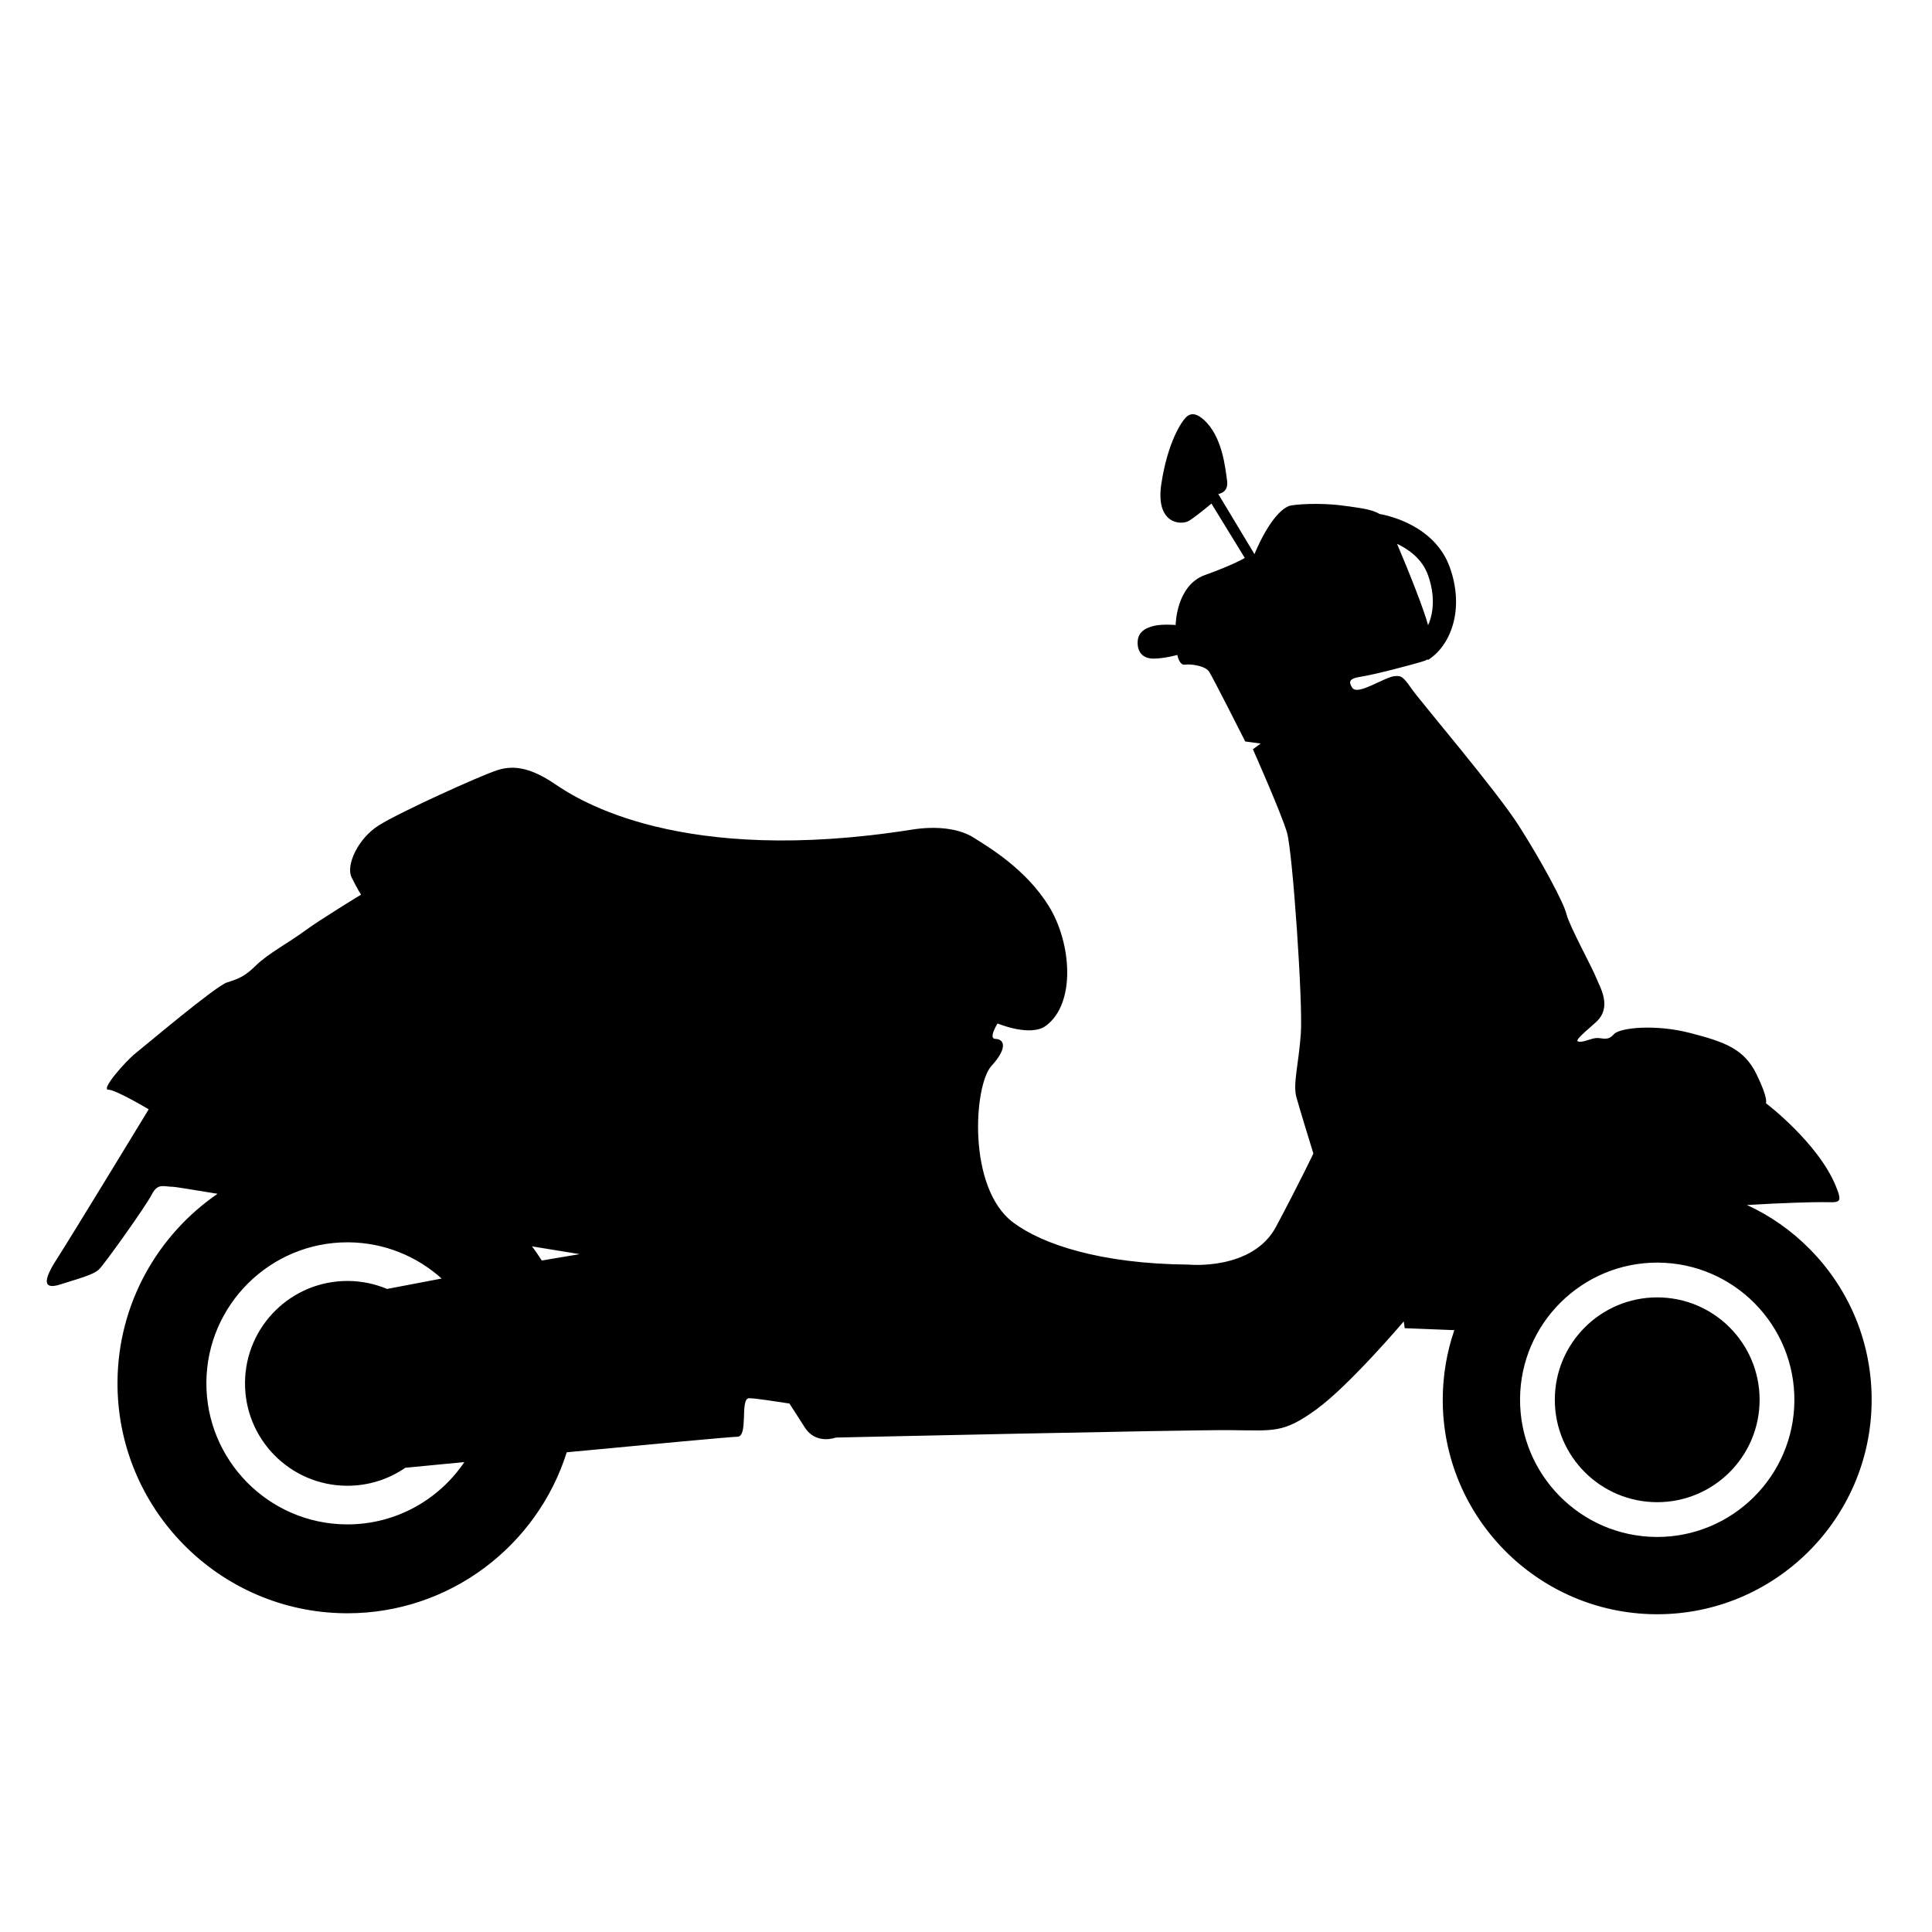 <?xml version="1.0" encoding="utf-8"?>
<!-- Generator: Adobe Illustrator 19.1.0, SVG Export Plug-In . SVG Version: 6.00 Build 0)  -->
<svg version="1.1" xmlns="http://www.w3.org/2000/svg" xmlns:xlink="http://www.w3.org/1999/xlink" x="0px" y="0px"
	 viewBox="0 0 500 500" style="enable-background:new 0 0 500 500;" xml:space="preserve">
<g id="Layer_1">
	<g>
		<path d="M369.553,148.814c1.852,5.141,1.502,9.755,0.031,12.991c-0.873-3.524-5.052-14.13-8.034-21.068
			C364.617,142.182,368.058,144.663,369.553,148.814z M311.442,108.551c-1.096-0.961-2.734-2.022-4.244-0.784
			c-1.51,1.238-5.057,6.959-6.642,17.447c-1.585,10.487,5.163,10.792,7.172,9.559c2.01-1.234,5.787-4.453,5.787-4.453l8.636,14.071
			c0,0-2.764,1.728-10.286,4.417c-7.522,2.689-7.605,12.939-7.605,12.939s-3.498-0.278-5.502,0.205
			c-2.004,0.484-4.762,1.461-4.292,5.215c0.189,1.509,1.224,3.26,3.974,3.282c2.75,0.022,6.258-0.949,6.258-0.949
			s0.478,2.754,1.979,2.516c1.502-0.238,5.248,0.293,6.235,1.801c0.988,1.508,9.354,18.077,9.354,18.077l3.996,0.532l-2.012,1.484
			c0,0,7.366,16.56,8.825,21.572s4.143,44.035,3.578,52.031s-2.105,12.983-1.134,16.491s4.382,14.536,4.382,14.536
			s-3.561,7.471-9.654,18.922s-22.581,9.817-22.581,9.817c-22.999-0.187-37.958-5.308-45.413-10.869
			c-12.01-8.958-10.211-35.584-5.671-40.547c4.541-4.963,3.057-6.975,1.057-6.992c-2-0.016,0.533-3.996,0.533-3.996
			s8.471,3.569,12.496,0.602c7.813-5.762,6.674-21.447,0.751-30.995s-15.377-15.125-19.357-17.658
			c-3.979-2.532-9.975-3.081-15.983-2.13c-60.002,9.5-86.44-7.702-92.408-11.751c-5.967-4.049-10.459-5.085-14.971-3.622
			s-25.088,10.797-30.617,14.252c-5.528,3.455-8.585,10.431-7.109,13.443s2.463,4.52,2.463,4.52s-10.552,6.415-14.577,9.382
			s-9.548,5.923-12.573,8.898c-3.024,2.976-4.528,3.463-7.536,4.439c-3.008,0.976-21.133,16.329-23.649,18.309
			c-2.516,1.98-9.077,9.427-7.077,9.443s10.459,5.085,10.459,5.085s-20.271,33.337-23.815,38.808
			c-3.545,5.471-3.565,7.971,0.947,6.508c4.512-1.463,8.52-2.431,10.032-3.919c1.512-1.488,12.134-16.402,13.658-19.39
			c1.524-2.988,3.016-1.976,5.516-1.955c0.444,0.004,4.706,0.686,11.478,1.809c-15.484,10.64-25.725,28.407-25.888,48.576
			c-0.266,32.807,26.208,59.714,59.016,59.981c0.164,0.001,0.325,0.002,0.489,0.002c26.551,0,49.153-17.516,56.757-41.663
			c22.038-2.097,42.752-4.029,44.127-4.018c3,0.024,0.581-9.996,3.081-9.975c1.911,0.016,7.31,0.934,10.423,1.372
			c1.597,2.501,3.062,4.79,4.015,6.245c2.963,4.524,7.979,2.565,7.979,2.565s90.52-2.015,102.019-1.922s13.744,0.862,22.294-5.319
			c8.55-6.181,22.686-22.817,22.686-22.817l0.236,1.752l12.848,0.506c-1.912,5.586-2.945,11.499-2.995,17.574
			c-0.248,30.602,24.446,55.7,55.048,55.949c0.153,0.001,0.305,0.002,0.458,0.002c30.394,0,55.243-24.601,55.491-55.05
			c0.12-14.824-5.54-28.808-15.937-39.375c-4.784-4.862-10.312-8.719-16.325-11.493c9.545-0.57,17.43-0.754,19.43-0.738
			c4.5,0.036,5.496,0.545,3.535-4.221c-4.599-11.174-18.077-21.397-18.077-21.397s0.758-0.994-2.439-7.52
			c-3.197-6.526-8.183-8.317-17.164-10.64s-18.239-1.398-19.753,0.34c-1.514,1.738-2.758,0.978-4.258,0.965
			c-1.5-0.012-3.008,0.976-4.508,0.963c-1.5-0.012-0.492-1.004,4.041-4.967c4.533-3.963,1.075-9.242,0.096-11.75
			c-0.98-2.508-6.893-13.306-7.618-16.312s-6.39-13.552-12.315-22.851c-5.924-9.298-25.737-32.46-27.96-35.728
			c-2.224-3.268-2.726-3.022-3.976-3.032c-1.25-0.01-4.012,1.468-6.27,2.449c-2.258,0.982-4.264,1.715-5.004,0.459
			c-0.74-1.256-0.982-2.258,2.272-2.732c3.254-0.474,13.526-3.14,16.534-4.116c0.294-0.095,0.528-0.236,0.734-0.399l0.119,0.192
			c5.814-3.606,9.625-13.019,5.658-24.031c-3.885-10.786-15.892-13.374-18.188-13.775c-2.054-1.259-5.222-1.567-9.498-2.16
			c-5.744-0.797-12.851-0.352-14.001,0.136c-4.76,2.019-8.851,12.429-8.851,12.429l-9.374-15.577c0,0,2.752-0.228,2.278-3.482
			S316.375,112.875,311.442,108.551z M89.913,394.512c-0.1,0-0.201-0.001-0.301-0.002c-20.125-0.163-36.365-16.67-36.202-36.796
			c0.162-20.025,16.504-36.203,36.494-36.203c0.1,0,0.201,0.001,0.301,0.002c9.26,0.075,17.692,3.616,24.087,9.372
			c-5.139,0.962-9.922,1.877-14.118,2.694c-3.094-1.301-6.486-2.037-10.051-2.066c-14.635-0.119-26.595,11.649-26.714,26.284
			c-0.119,14.635,11.649,26.595,26.284,26.714c5.644,0.046,10.886-1.682,15.209-4.654c4.325-0.418,9.552-0.922,15.273-1.472
			C113.606,388.112,102.483,394.512,89.913,394.512z M140.21,326.221c-0.791-1.246-1.626-2.467-2.514-3.658
			c4.276,0.701,8.416,1.375,12.337,2.007C146.799,325.1,143.509,325.654,140.21,326.221z M428.89,397.764
			c-0.097,0-0.196-0.001-0.293-0.002c-19.574-0.158-35.369-16.213-35.21-35.787c0.158-19.478,16.052-35.212,35.494-35.212
			c0.097,0,0.196,0.001,0.293,0.002c19.574,0.158,35.369,16.213,35.21,35.787C464.226,382.029,448.332,397.765,428.89,397.764z"/>
		<circle cx="428.885" cy="362.263" r="26.5"/>
	</g>
</g>
<g id="Layer_2">
</g>
</svg>
